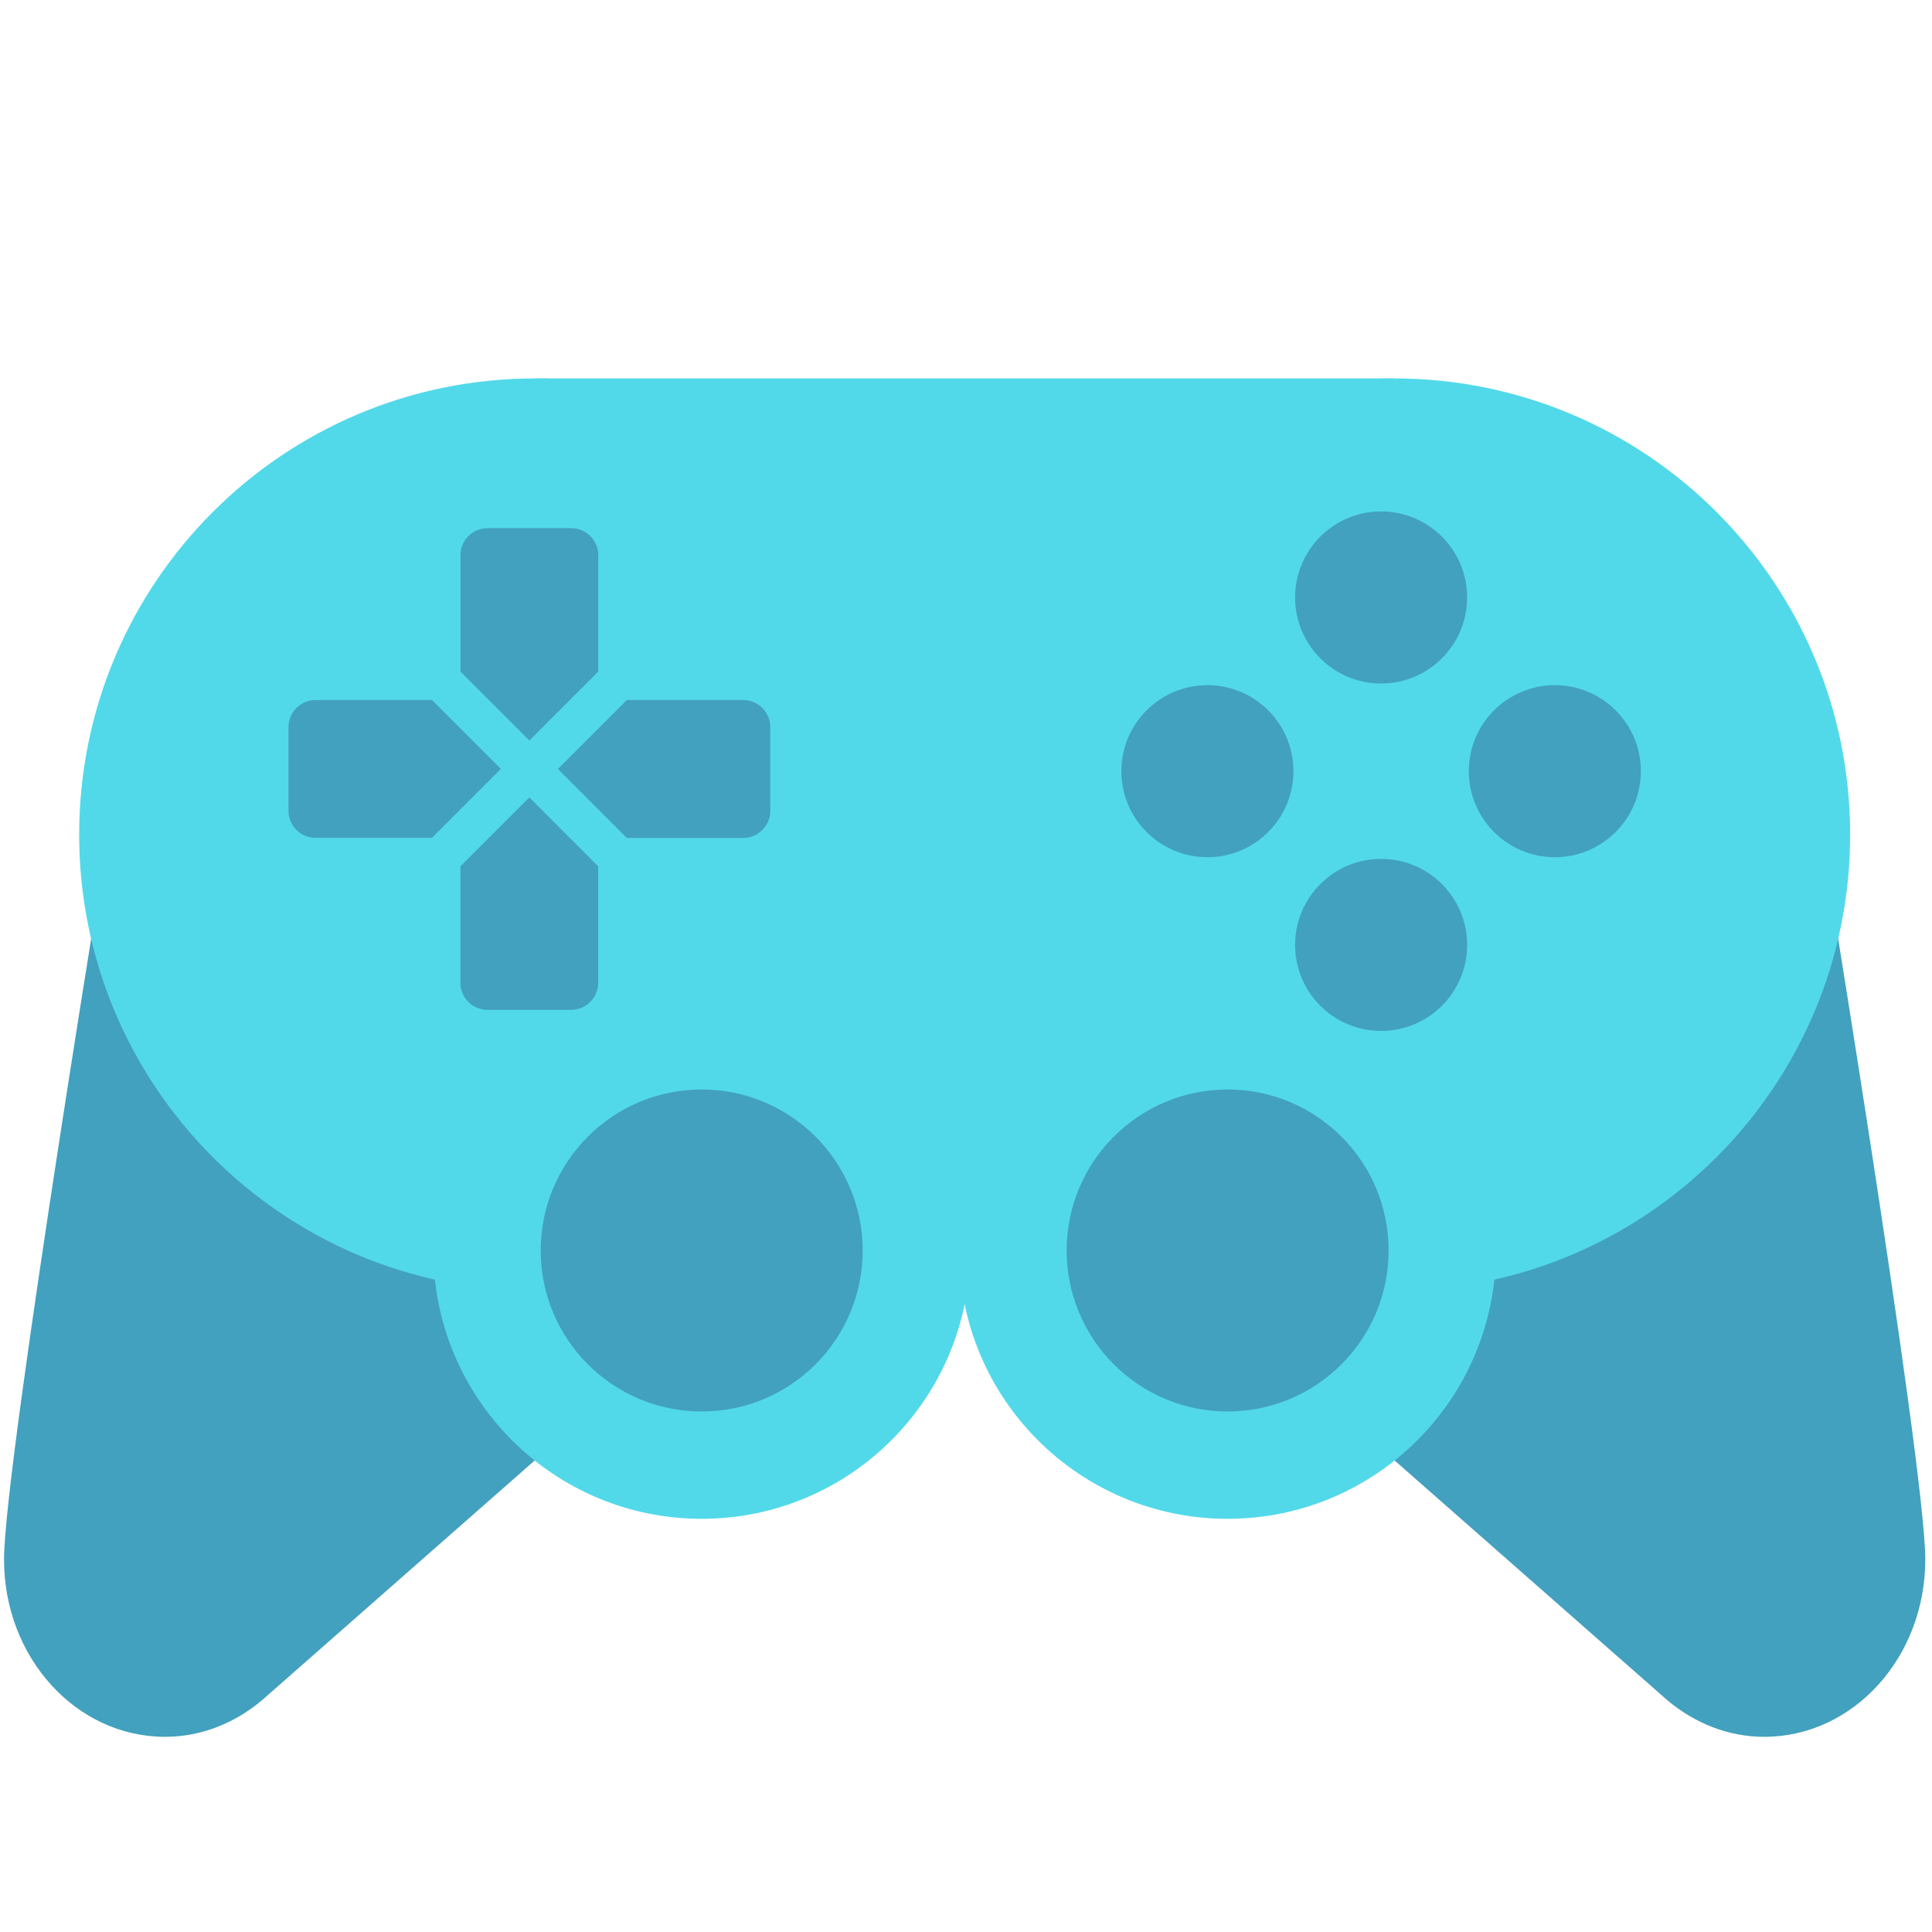 <svg width="118" height="118" viewBox="0 0 118 118" fill="none" xmlns="http://www.w3.org/2000/svg">
<path d="M6.982 48.695L6.969 48.688C6.969 48.688 0.246 89.388 0.246 95.255C0.246 101.234 4.648 106.079 10.079 106.079C12.308 106.079 14.34 105.233 15.989 103.856L49.311 74.56L6.982 48.695ZM110.854 48.695L110.868 48.688C110.868 48.688 117.59 89.388 117.59 95.255C117.59 101.234 113.188 106.079 107.757 106.079C105.528 106.079 103.496 105.233 101.847 103.856L68.525 74.56L110.854 48.695Z" fill="#42A1BF"/>
<path d="M85.14 78.834C100.528 78.834 113.001 66.36 113.001 50.973C113.001 35.586 100.528 23.112 85.14 23.112C69.753 23.112 57.279 35.586 57.279 50.973C57.279 66.36 69.753 78.834 85.14 78.834Z" fill="#52D9E9"/>
<path d="M32.696 78.834C48.083 78.834 60.557 66.36 60.557 50.973C60.557 35.586 48.083 23.112 32.696 23.112C17.309 23.112 4.835 35.586 4.835 50.973C4.835 66.36 17.309 78.834 32.696 78.834Z" fill="#52D9E9"/>
<path d="M32.696 23.112H85.14V78.408H32.696V23.112Z" fill="#52D9E9"/>
<path d="M42.857 92.764C51.908 92.764 59.246 85.427 59.246 76.376C59.246 67.324 51.908 59.987 42.857 59.987C33.806 59.987 26.468 67.324 26.468 76.376C26.468 85.427 33.806 92.764 42.857 92.764Z" fill="#52D9E9"/>
<path d="M74.979 92.764C84.031 92.764 91.368 85.427 91.368 76.376C91.368 67.324 84.031 59.987 74.979 59.987C65.928 59.987 58.59 67.324 58.59 76.376C58.59 85.427 65.928 92.764 74.979 92.764Z" fill="#52D9E9"/>
<path d="M74.979 86.209C80.41 86.209 84.812 81.806 84.812 76.376C84.812 70.945 80.41 66.542 74.979 66.542C69.548 66.542 65.146 70.945 65.146 76.376C65.146 81.806 69.548 86.209 74.979 86.209Z" fill="#42A1BF"/>
<path d="M42.857 86.209C48.288 86.209 52.69 81.806 52.69 76.376C52.69 70.945 48.288 66.542 42.857 66.542C37.426 66.542 33.024 70.945 33.024 76.376C33.024 81.806 37.426 86.209 42.857 86.209Z" fill="#42A1BF"/>
<path d="M84.354 41.746C87.255 41.746 89.608 39.393 89.608 36.492C89.608 33.59 87.255 31.237 84.354 31.237C81.452 31.237 79.099 33.59 79.099 36.492C79.099 39.393 81.452 41.746 84.354 41.746Z" fill="#42A1BF"/>
<path d="M84.354 62.966C87.255 62.966 89.608 60.614 89.608 57.712C89.608 54.81 87.255 52.458 84.354 52.458C81.452 52.458 79.099 54.81 79.099 57.712C79.099 60.614 81.452 62.966 84.354 62.966Z" fill="#42A1BF"/>
<path d="M73.743 52.356C76.645 52.356 78.998 50.003 78.998 47.102C78.998 44.2 76.645 41.847 73.743 41.847C70.842 41.847 68.489 44.2 68.489 47.102C68.489 50.003 70.842 52.356 73.743 52.356Z" fill="#42A1BF"/>
<path d="M94.964 52.356C97.866 52.356 100.218 50.003 100.218 47.102C100.218 44.2 97.866 41.847 94.964 41.847C92.062 41.847 89.71 44.2 89.71 47.102C89.71 50.003 92.062 52.356 94.964 52.356Z" fill="#42A1BF"/>
<path d="M36.541 41.018V33.912C36.541 32.997 35.8 32.257 34.885 32.257H29.779C28.864 32.257 28.123 32.997 28.123 33.912V41.018L32.332 45.23L36.541 41.018ZM28.12 52.916V60.023C28.12 60.937 28.861 61.678 29.775 61.678H34.882C35.797 61.678 36.537 60.937 36.537 60.023V52.916L32.329 48.704L28.12 52.916ZM45.391 42.755H38.284L34.072 46.967L38.284 51.179H45.391C46.305 51.179 47.046 50.435 47.046 49.524V44.414C47.046 43.499 46.305 42.755 45.391 42.755ZM26.383 42.755H19.273C18.359 42.755 17.618 43.499 17.618 44.41V49.517C17.618 50.432 18.359 51.172 19.273 51.172H26.38L30.591 46.961L26.383 42.755Z" fill="#42A1BF"/>
</svg>
